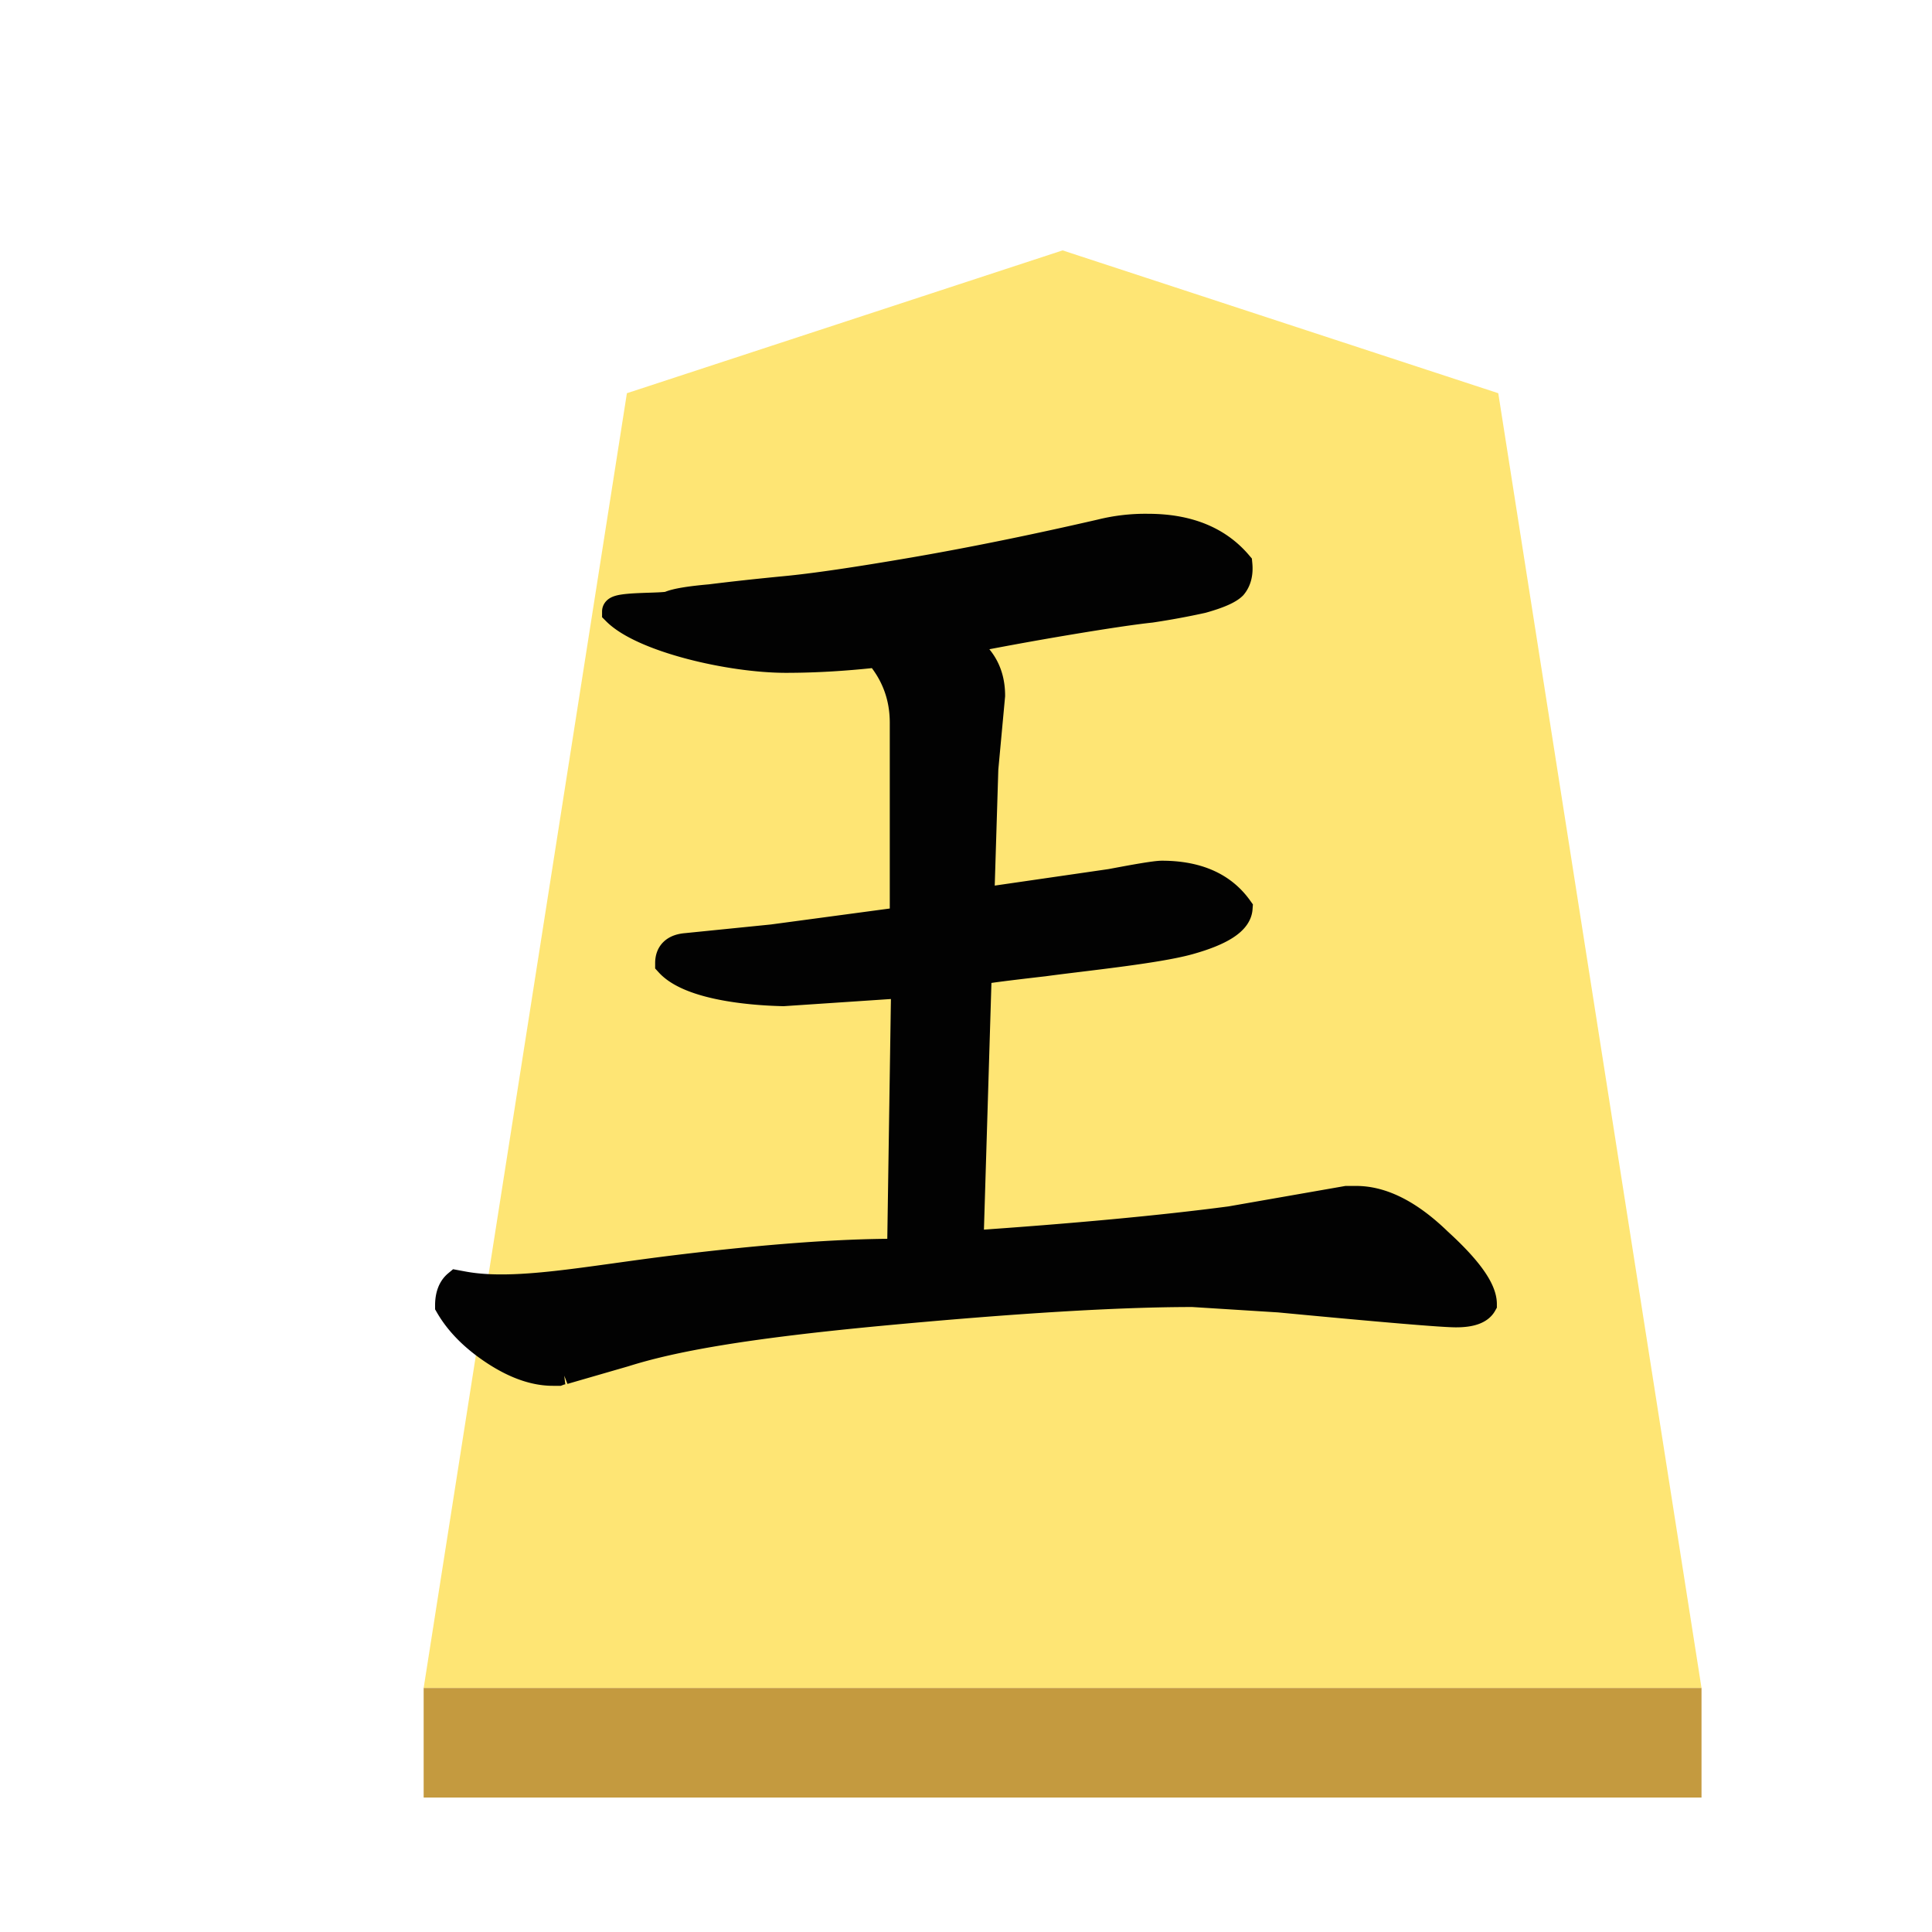 <svg xmlns="http://www.w3.org/2000/svg" viewBox="0 0 60 60"><defs><filter id="a" color-interpolation-filters="sRGB"><feFlood flood-opacity=".498" flood-color="#000" result="flood"/><feComposite in="flood" in2="SourceGraphic" operator="in" result="composite1"/><feGaussianBlur in="composite1" stdDeviation="1" result="blur"/><feOffset dx="5" dy="3" result="offset"/><feComposite in="SourceGraphic" in2="offset" result="composite2"/></filter></defs><g opacity=".99"><g filter="url(#a)" transform="matrix(.6 0 0 .6 6.557 3.624)"><path d="M39.071 3.92 16.52 11.313 6 78.331h66.142l-10.52-67.018z" opacity=".99" fill="#fee572"/><path d="M6 78.331V84h66.142v-5.669z" fill="#c3983c" fill-opacity=".992"/></g><g style="line-height:1.25;-inkscape-font-specification:KaiTi"><path d="M-1.085-14.282c-1.722 0-4.415-.629-5.248-1.462 0-.195 1.498-.121 1.665-.205.194-.083.611-.152 1.25-.208.667-.083 1.43-.167 2.292-.25.889-.083 2.222-.278 4-.583 1.777-.306 3.694-.695 5.75-1.167a5.693 5.693 0 0 1 1.458-.167c1.222 0 2.153.375 2.792 1.125.027.278-.028.5-.167.667-.139.139-.458.278-.958.417-.5.11-1.028.208-1.584.291-.527.056-1.375.181-2.541.375-1.167.195-2.306.403-3.417.625.694.362 1.042.917 1.042 1.667l-.209 2.25-.125 4.042v.041l4.004-.579c.167-.028 1.309-.254 1.587-.254 1.083 0 1.875.347 2.375 1.042-.028.389-.542.722-1.542 1s-3.243.5-4.465.666c-1.223.14-1.861.223-1.917.25l-.125.209-.25 8.208c3.25-.222 5.93-.472 8.042-.75l3.583-.625h.292c.805 0 1.652.43 2.541 1.292.917.833 1.375 1.472 1.375 1.916-.11.195-.389.292-.833.292-.417 0-2.236-.153-5.458-.458l-2.667-.167c-2.306 0-5.528.195-9.667.583-4.139.39-6.357.785-7.857 1.257l-1.875.541a.682.682 0 0 0-.166.042h-.167c-.555 0-1.153-.208-1.792-.625-.638-.417-1.11-.889-1.416-1.417 0-.305.083-.527.25-.666l.19.035c1.611.3 3.833-.167 6.583-.5 2.75-.333 5-.5 6.75-.5h.167l.125-8.25-3.75.25c-1.222-.028-2.917-.233-3.528-.9 0-.306.18-.472.541-.5l2.654-.267L2.54-6.24v-6.084c0-.805-.264-1.513-.791-2.125-1 .112-1.945.167-2.834.167z" style="-inkscape-font-specification:'cwTeX Q Kai'" font-size="42.667" font-family="'cwTeX Q Kai'" aria-label="王" font-weight="400" letter-spacing="0" word-spacing="0" transform="matrix(1.007 0 0 1.01 25.502 34.892)" stroke="#000" stroke-width=".848"/></g></g></svg>